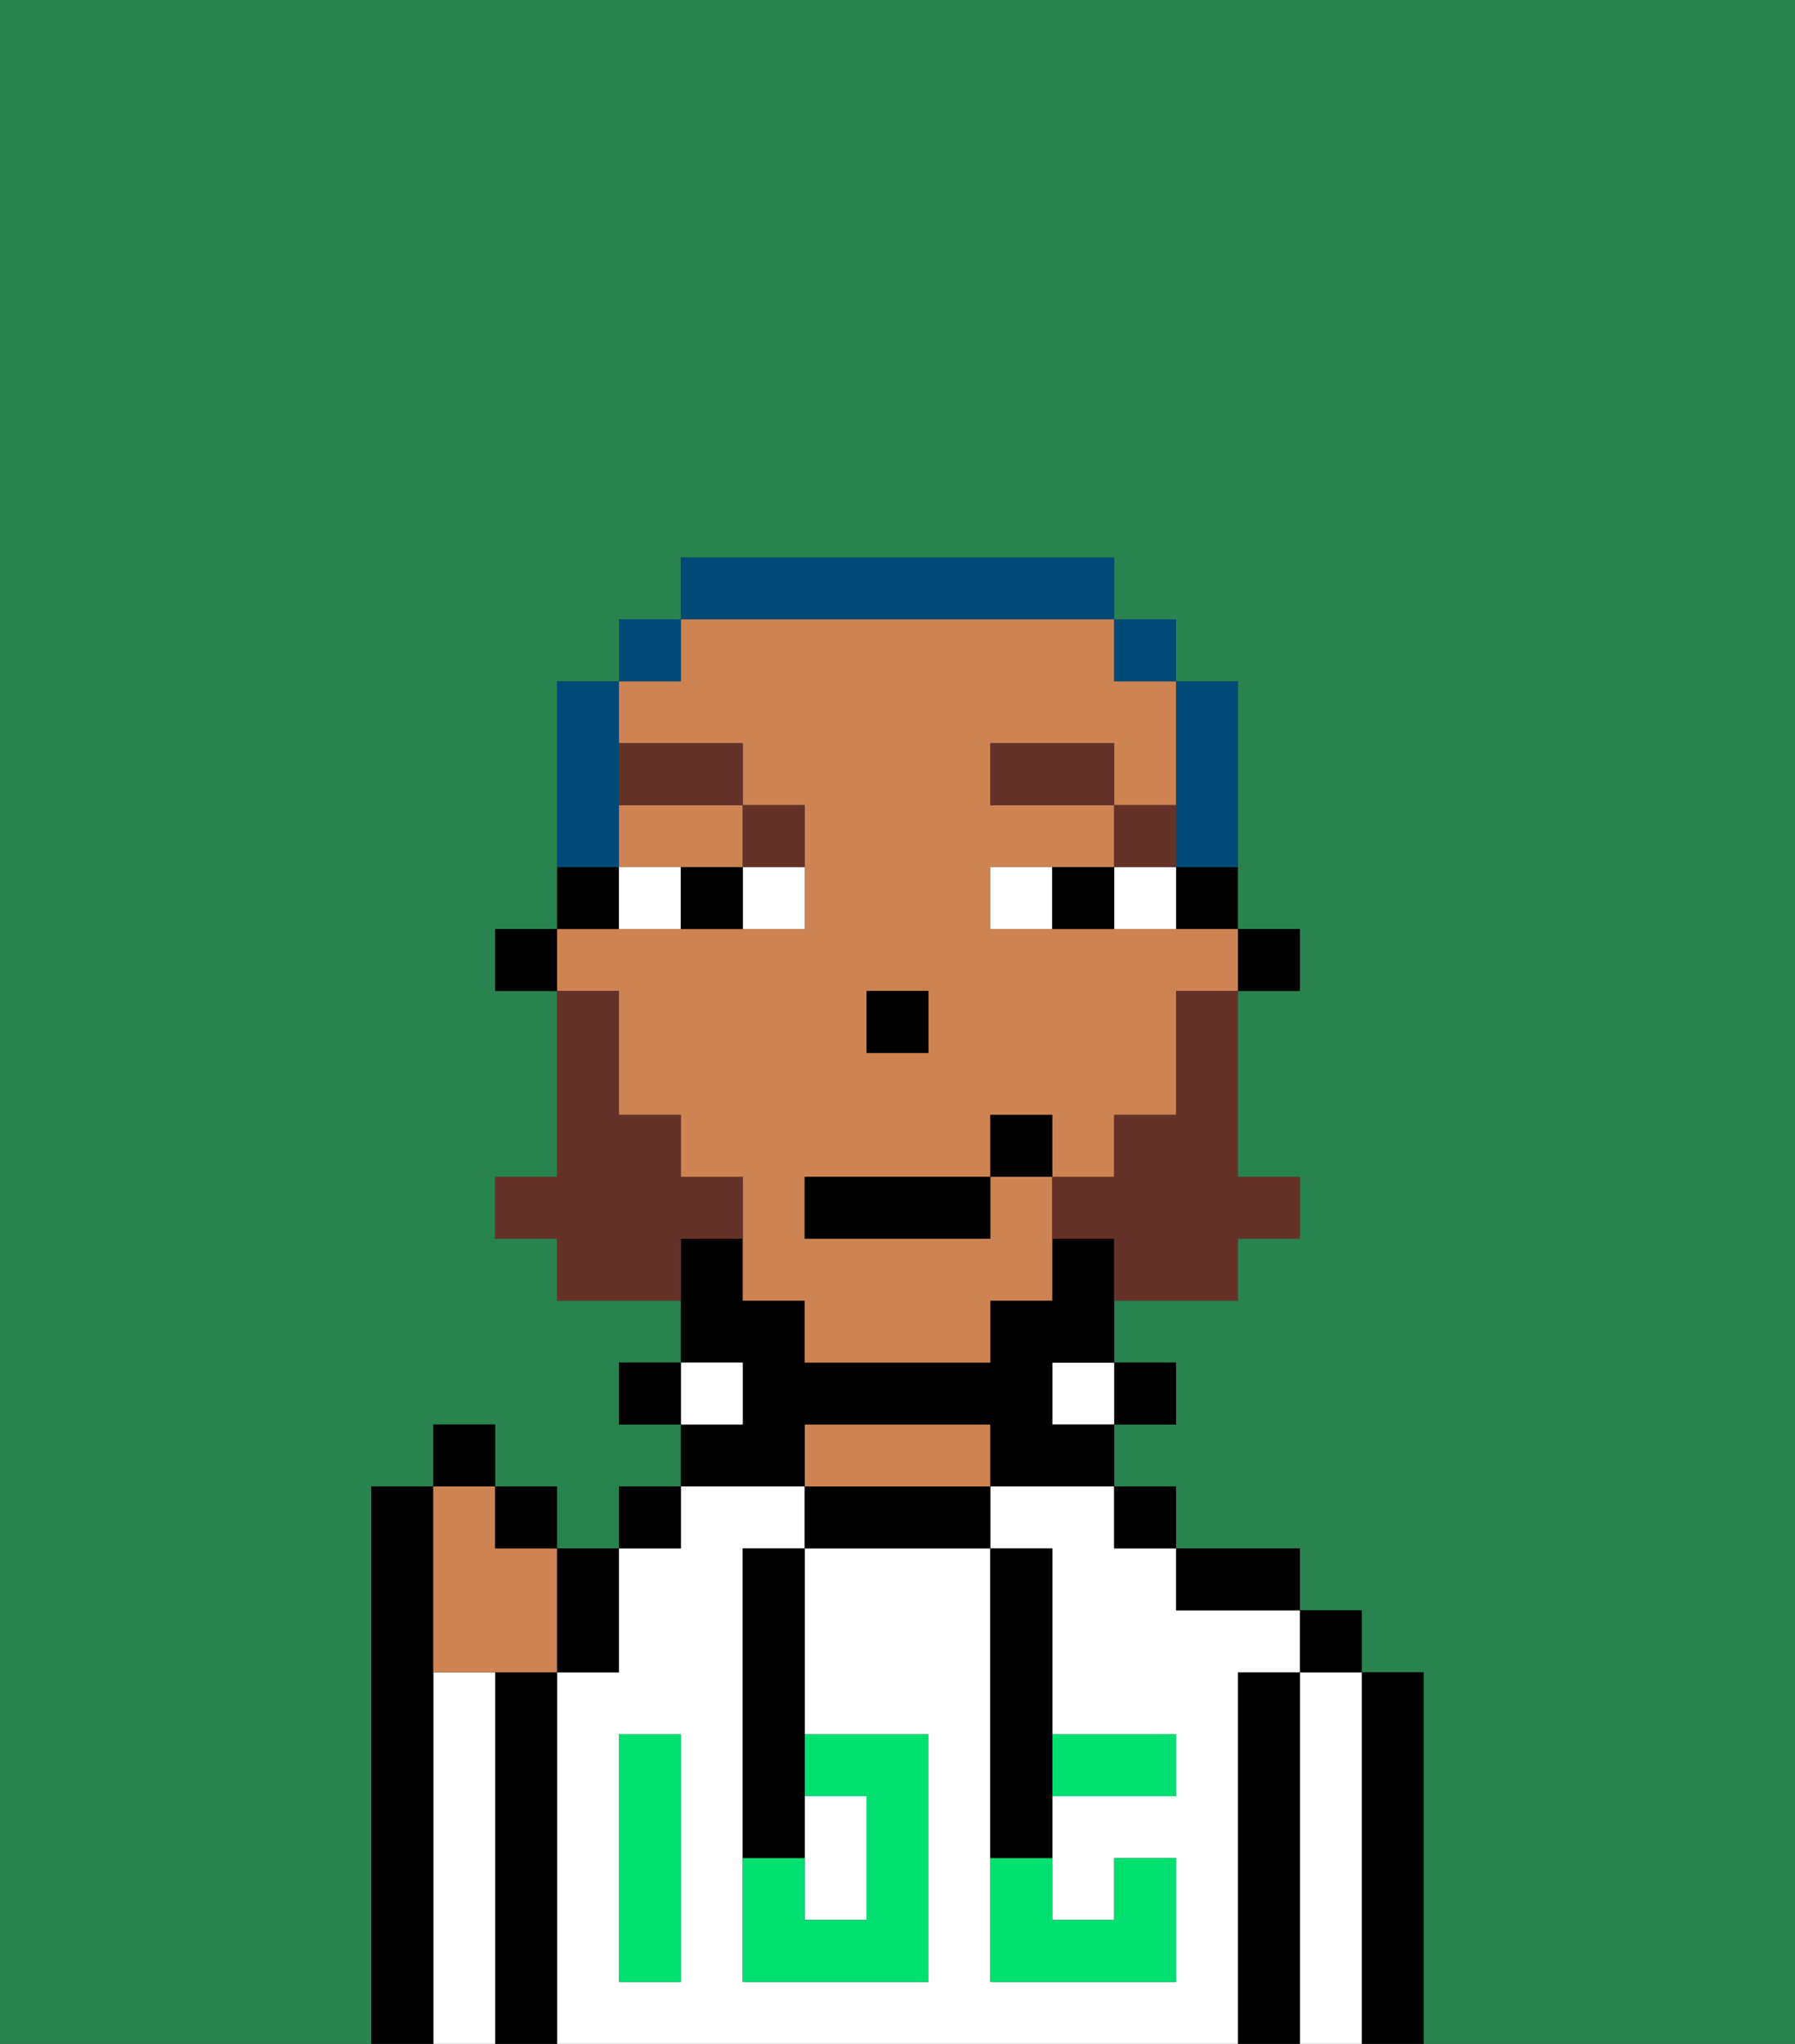 <svg xmlns="http://www.w3.org/2000/svg" viewBox="0 0 29 33"><rect x="0" y="0" width="29" height="33" fill="#333333" stroke="none"/><defs><style>polygon,rect,path{shape-rendering:crispedges;}.qa163-1{fill:#29834f;}.qa163-2{fill:#000000;}.qa163-3{fill:#ffffff;}.qa163-4{fill:#ce8452;}.qa163-5{fill:#00e070;}.qa163-6{fill:#ffffff;}.qa163-7{fill:#663228;}.qa163-8{fill:#663228;}.qa163-9{fill:#004a77;}</style></defs><path class="qa163-1" d="M0,33H6V24H7V23H8v1H9v1h1V24h1V23H10V22h1V21H9V20H8V19H9V16H8V15H9V11h1V10h1V9h7v1h1v1h1v4h1v1H20v3h1v1H20v1H18v1h1v1H18v1h1v1h2v1h1v1h1v6h6V0H0Z"/><path class="qa163-2" d="M23,27H22v6h1V27Z"/><path class="qa163-3" d="M22,27H21v6h1V27Z"/><rect class="qa163-2" x="21" y="26" width="1" height="1"/><path class="qa163-2" d="M21,27H20v6h1V27Z"/><path class="qa163-3" d="M20,27h1V26H19V25H18V24H16v1h1v3h2v1H17v2h1V30h1v2H16V25H13v3h2v4H12V25h1V24H11v1H10v2H9v6H20V27Zm-9,2v3H10V28h1Z"/><path class="qa163-2" d="M20,26h1V25H19v1Z"/><rect class="qa163-2" x="18" y="24" width="1" height="1"/><rect class="qa163-2" x="18" y="22" width="1" height="1"/><rect class="qa163-3" x="17" y="22" width="1" height="1"/><path class="qa163-2" d="M13,24v1h3V24H13Z"/><path class="qa163-4" d="M15,23H13v1h3V23Z"/><path class="qa163-2" d="M13,23h3v1h2V23H17V22h1V20H17v1H16v1H13V21H12V20H11v2h1v1H11v1h2Z"/><rect class="qa163-3" x="11" y="22" width="1" height="1"/><rect class="qa163-2" x="10" y="24" width="1" height="1"/><rect class="qa163-2" x="10" y="22" width="1" height="1"/><path class="qa163-2" d="M9,27H8v6H9V27Z"/><path class="qa163-3" d="M8,27H7v6H8V27Z"/><path class="qa163-2" d="M7,27V24H6v9H7V27Z"/><path class="qa163-3" d="M14,31V29H13v2Z"/><path class="qa163-5" d="M14,29v2H13V30H12v2h3V28H13v1Z"/><path class="qa163-5" d="M10,29v3h1V28H10Z"/><path class="qa163-5" d="M18,29h1V28H17v1Z"/><path class="qa163-5" d="M16,31v1h3V30H18v1H17V30H16Z"/><path class="qa163-2" d="M12,26v4h1V25H12Z"/><path class="qa163-2" d="M16,30h1V25H16v5Z"/><rect class="qa163-2" x="20" y="15" width="1" height="1"/><path class="qa163-2" d="M19,15h1V14H19Z"/><path class="qa163-4" d="M10,14h2V13H10Z"/><path class="qa163-4" d="M10,17v1h1v1h1v2h1v1h3V21h1V19H16v1H13V19h3V18h1v1h1V18h1V16h1V15H16V14h2V13H16V12h2v1h1V11H18V10H11v1H10v1h2v1h1v2H9v1h1Zm4-1h1v1H14Z"/><path class="qa163-2" d="M10,14H9v1h1Z"/><rect class="qa163-2" x="8" y="15" width="1" height="1"/><rect class="qa163-2" x="14" y="16" width="1" height="1"/><path class="qa163-6" d="M12,15h1V14H12Z"/><path class="qa163-6" d="M10,14v1h1V14Z"/><path class="qa163-6" d="M18,14v1h1V14Z"/><path class="qa163-6" d="M16,14v1h1V14Z"/><path class="qa163-2" d="M11,14v1h1V14Z"/><path class="qa163-2" d="M17,14v1h1V14Z"/><rect class="qa163-7" x="18" y="13" width="1" height="1"/><rect class="qa163-7" x="16" y="12" width="2" height="1"/><path class="qa163-7" d="M13,14V13H12v1Z"/><rect class="qa163-7" x="10" y="12" width="2" height="1"/><path class="qa163-8" d="M19,17v1H18v1H17v1h1v1h2V20h1V19H20V16H19Z"/><path class="qa163-8" d="M12,20V19H11V18H10V16H9v3H8v1H9v1h2V20Z"/><rect class="qa163-2" x="13" y="19" width="3" height="1"/><rect class="qa163-2" x="16" y="18" width="1" height="1"/><path class="qa163-4" d="M7,27H9V25H8V24H7v3Z"/><path class="qa163-2" d="M10,27V25H9v2Z"/><rect class="qa163-2" x="8" y="24" width="1" height="1"/><rect class="qa163-2" x="7" y="23" width="1" height="1"/><path class="qa163-9" d="M19,14h1V11H19v3Z"/><rect class="qa163-9" x="18" y="10" width="1" height="1"/><path class="qa163-9" d="M18,10V9H11v1h7Z"/><rect class="qa163-9" x="10" y="10" width="1" height="1"/><path class="qa163-9" d="M10,13V11H9v3h1Z"/></svg>